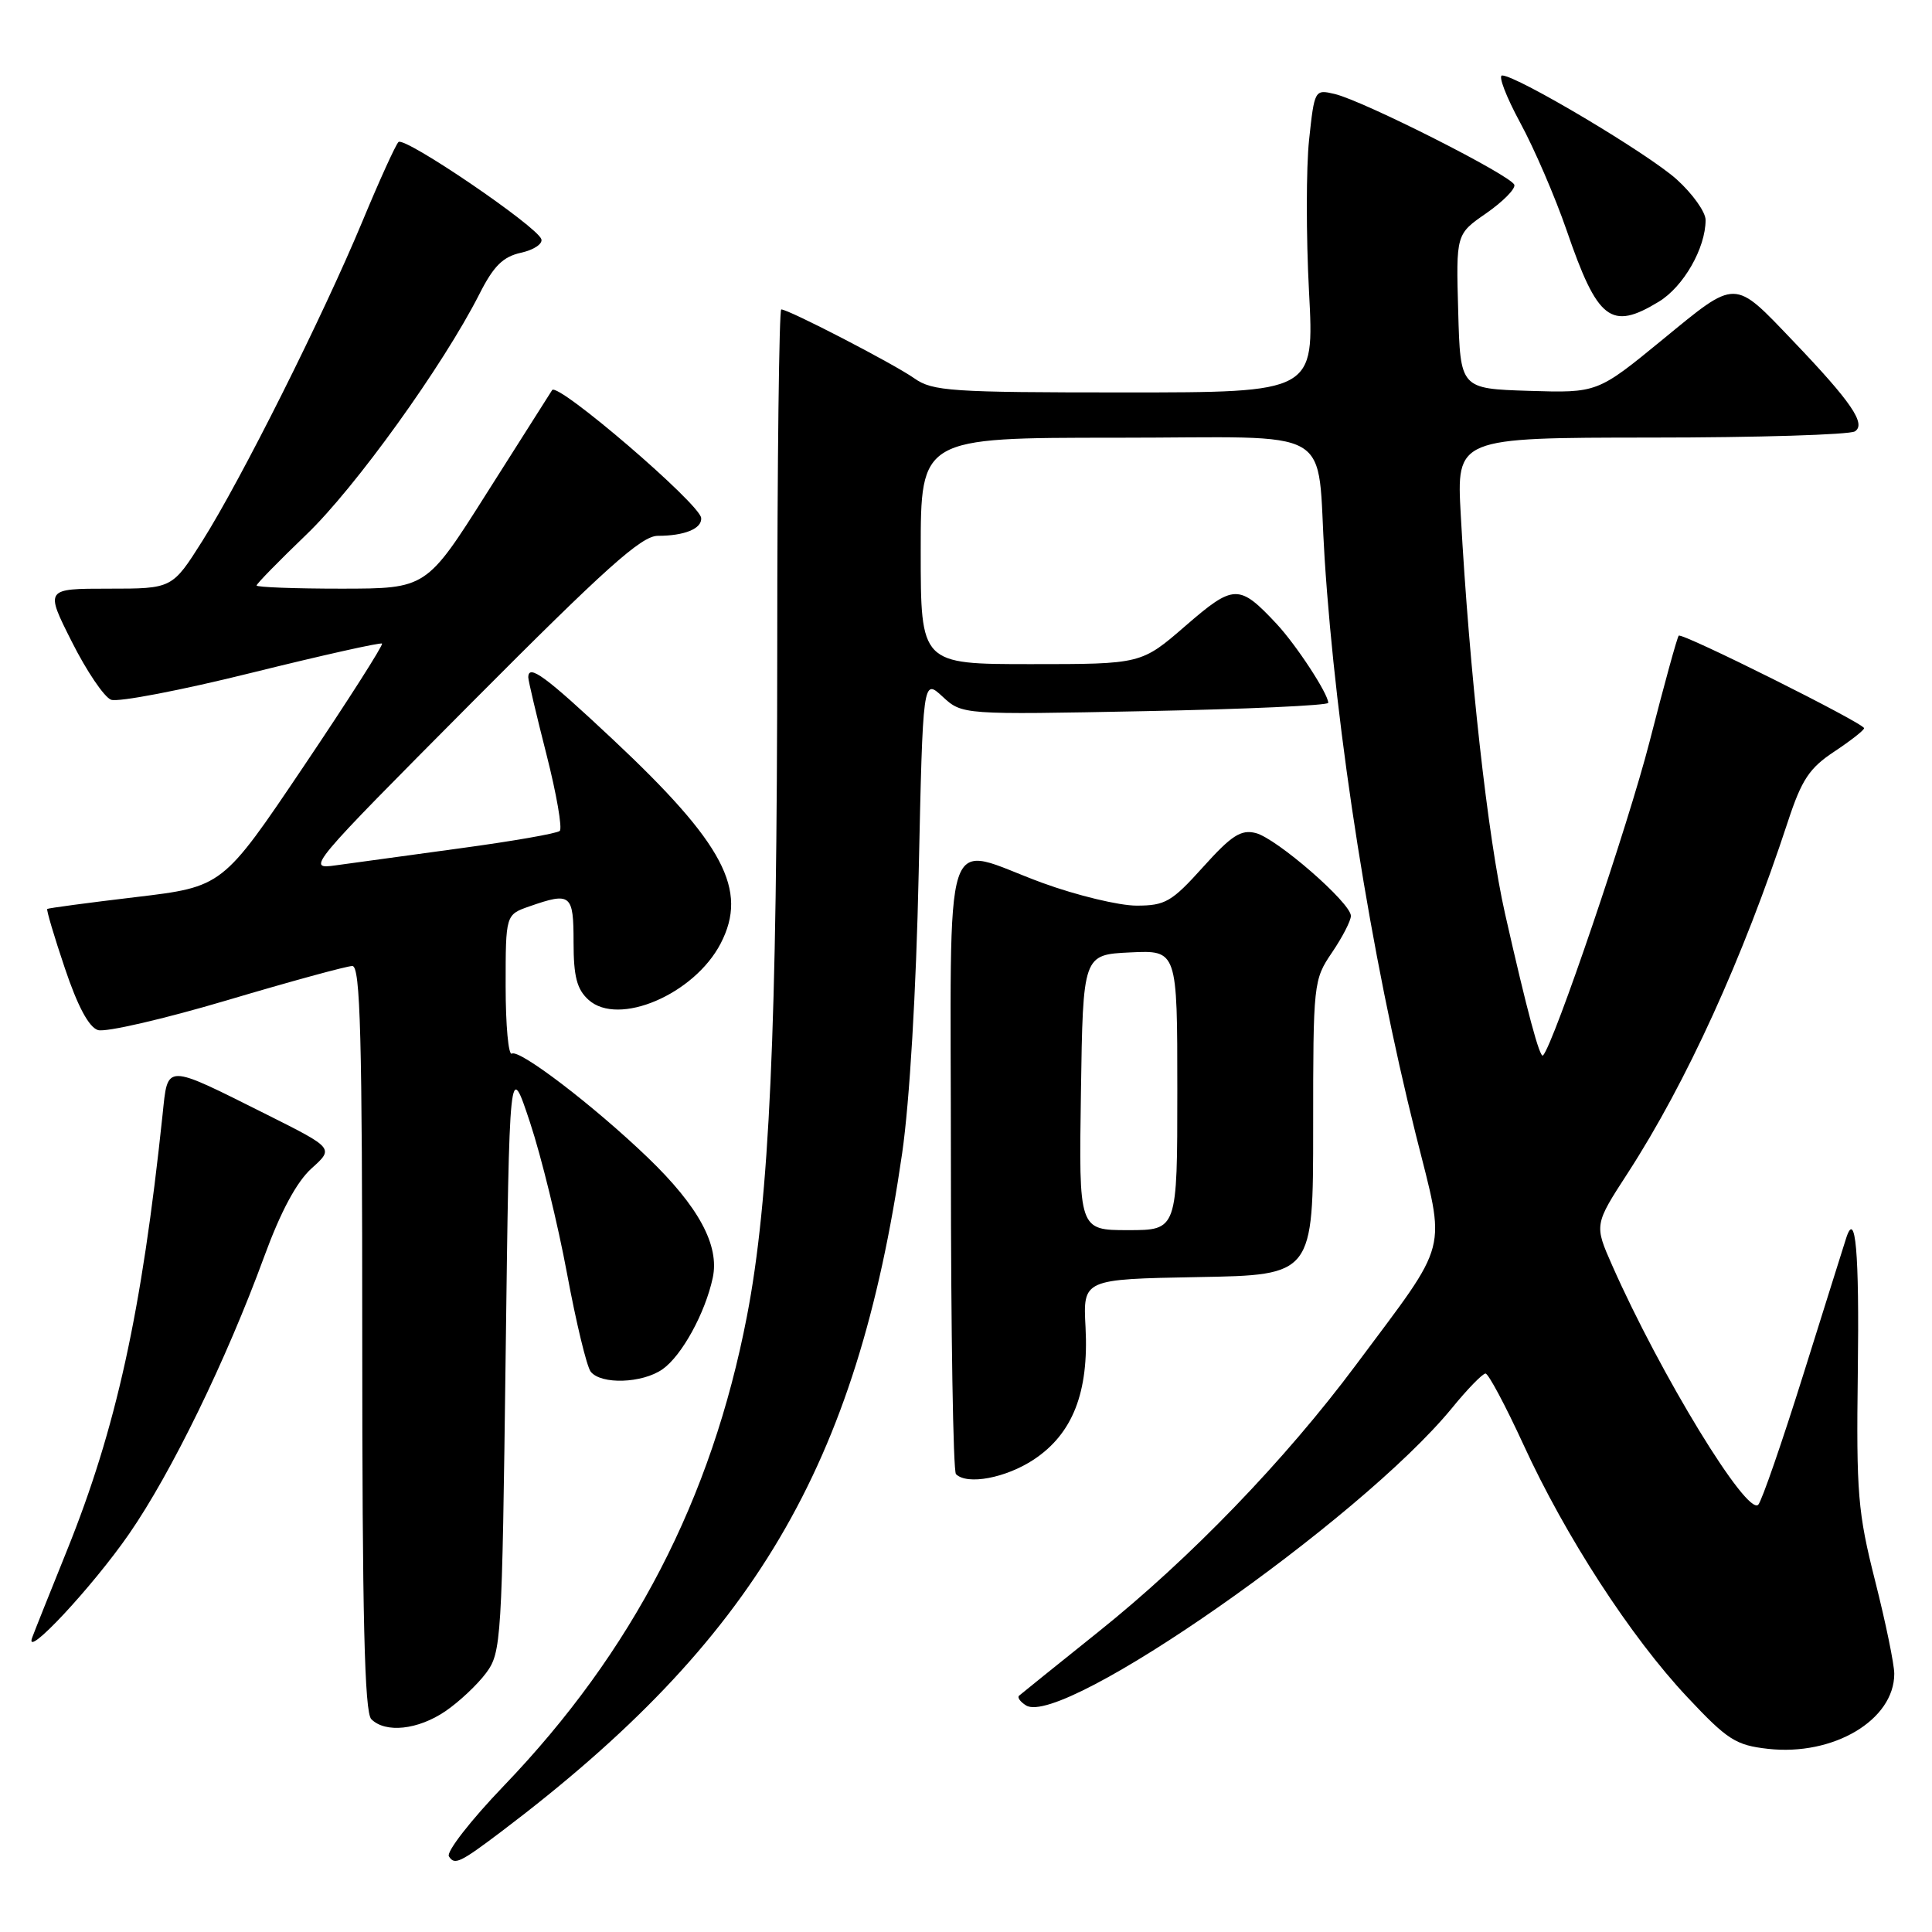 <?xml version="1.0" encoding="UTF-8" standalone="no"?>
<!DOCTYPE svg PUBLIC "-//W3C//DTD SVG 1.1//EN" "http://www.w3.org/Graphics/SVG/1.1/DTD/svg11.dtd" >
<svg xmlns="http://www.w3.org/2000/svg" xmlns:xlink="http://www.w3.org/1999/xlink" version="1.1" viewBox="0 0 256 256">
 <g >
 <path fill="currentColor"
d=" M 66.50 242.64 C 99.94 217.33 113.54 194.29 119.54 152.81 C 120.53 145.97 121.40 131.29 121.73 115.70 C 122.29 89.90 122.29 89.90 124.89 92.30 C 127.50 94.71 127.50 94.71 151.75 94.23 C 165.09 93.97 176.00 93.47 176.00 93.13 C 175.99 91.92 171.77 85.47 169.15 82.66 C 164.19 77.36 163.50 77.37 157.07 82.94 C 151.23 88.00 151.23 88.00 136.61 88.00 C 122.00 88.00 122.00 88.00 122.00 73.00 C 122.00 58.00 122.00 58.00 147.95 58.00 C 177.71 58.00 174.37 56.06 175.52 74.00 C 177.02 97.29 181.65 126.59 187.60 150.33 C 191.61 166.34 192.22 164.01 179.67 180.86 C 170.28 193.46 157.71 206.49 145.55 216.22 C 140.02 220.65 135.29 224.46 135.03 224.69 C 134.77 224.92 135.19 225.50 135.96 225.98 C 140.79 228.96 180.21 201.43 192.38 186.59 C 194.44 184.06 196.45 182.00 196.84 182.00 C 197.22 182.00 199.48 186.24 201.86 191.41 C 207.43 203.57 216.10 216.93 223.58 224.88 C 228.90 230.55 229.99 231.25 234.27 231.73 C 242.94 232.70 251.00 227.91 251.00 221.78 C 251.00 220.52 249.86 215.00 248.47 209.50 C 246.17 200.41 245.96 197.89 246.17 181.79 C 246.38 165.86 245.87 160.12 244.61 164.11 C 244.36 164.87 241.84 172.93 238.99 182.00 C 236.15 191.07 233.44 198.90 232.98 199.38 C 231.49 200.94 220.03 182.16 213.64 167.71 C 211.24 162.29 211.24 162.29 215.71 155.40 C 223.48 143.39 230.94 127.02 236.91 108.85 C 238.73 103.31 239.75 101.77 243.05 99.59 C 245.22 98.15 247.00 96.76 247.00 96.49 C 247.00 95.84 222.87 83.79 222.44 84.23 C 222.24 84.42 220.50 90.75 218.57 98.30 C 215.76 109.27 205.90 138.30 204.46 139.85 C 204.04 140.30 202.37 134.08 199.43 121.09 C 197.14 110.97 194.70 89.03 193.56 68.25 C 192.99 58.00 192.99 58.00 218.74 57.98 C 232.91 57.98 245.08 57.60 245.78 57.16 C 247.31 56.19 245.31 53.25 237.59 45.18 C 229.66 36.88 230.19 36.89 220.31 44.99 C 211.67 52.07 211.67 52.07 202.58 51.79 C 193.50 51.50 193.50 51.50 193.22 41.27 C 192.93 31.03 192.93 31.03 196.92 28.27 C 199.12 26.74 200.80 25.05 200.66 24.50 C 200.35 23.31 180.66 13.35 176.84 12.45 C 174.21 11.83 174.17 11.90 173.46 18.53 C 173.07 22.21 173.06 31.25 173.45 38.62 C 174.16 52.00 174.16 52.00 148.98 52.00 C 125.98 52.00 123.58 51.84 121.15 50.13 C 118.48 48.24 104.50 41.00 103.52 41.00 C 103.24 41.00 102.99 61.14 102.99 85.75 C 102.97 136.57 101.96 158.94 98.97 174.42 C 94.29 198.65 83.84 218.84 66.75 236.64 C 62.39 241.18 59.12 245.38 59.48 245.97 C 60.23 247.18 60.94 246.84 66.50 242.64 Z  M 59.01 226.75 C 60.83 225.51 63.26 223.23 64.41 221.68 C 66.43 218.96 66.52 217.46 67.00 179.68 C 67.50 140.50 67.50 140.50 70.23 148.73 C 71.73 153.26 73.93 162.26 75.13 168.73 C 76.33 175.20 77.74 181.06 78.27 181.75 C 79.63 183.49 85.11 183.31 87.79 181.43 C 90.33 179.65 93.43 174.02 94.44 169.33 C 95.37 165.03 92.57 159.86 85.83 153.38 C 78.70 146.53 68.83 138.99 67.82 139.61 C 67.37 139.89 67.00 135.86 67.00 130.66 C 67.00 121.20 67.00 121.20 70.15 120.10 C 75.65 118.18 76.00 118.47 76.00 124.85 C 76.00 129.40 76.44 131.09 77.98 132.48 C 81.93 136.06 92.00 131.76 95.50 125.00 C 99.16 117.92 95.93 111.79 81.22 97.99 C 72.23 89.56 70.00 87.92 70.00 89.76 C 70.00 90.18 71.09 94.79 72.42 100.01 C 73.75 105.23 74.53 109.77 74.17 110.10 C 73.80 110.44 67.88 111.47 61.00 112.40 C 54.12 113.34 46.70 114.35 44.50 114.66 C 40.55 115.22 40.79 114.94 62.49 93.11 C 80.23 75.28 85.00 71.00 87.16 71.00 C 90.70 71.00 93.02 70.05 92.91 68.64 C 92.77 66.79 73.88 50.58 73.16 51.69 C 72.80 52.24 68.90 58.39 64.50 65.34 C 56.50 77.99 56.50 77.99 45.25 78.00 C 39.06 78.00 34.00 77.81 34.00 77.58 C 34.00 77.35 36.97 74.32 40.60 70.83 C 47.08 64.62 58.71 48.44 63.52 38.97 C 65.40 35.25 66.64 34.02 69.03 33.49 C 70.72 33.12 71.94 32.31 71.73 31.69 C 71.16 29.98 53.60 18.04 52.80 18.82 C 52.42 19.19 50.26 23.94 48.01 29.36 C 42.77 41.95 31.97 63.51 26.82 71.67 C 22.82 78.00 22.82 78.00 14.40 78.00 C 5.97 78.00 5.97 78.00 9.52 85.04 C 11.47 88.92 13.81 92.38 14.72 92.72 C 15.63 93.07 24.00 91.47 33.33 89.15 C 42.65 86.84 50.43 85.10 50.62 85.28 C 50.80 85.47 46.13 92.80 40.23 101.56 C 29.50 117.50 29.50 117.50 18.00 118.87 C 11.68 119.62 6.39 120.33 6.26 120.44 C 6.13 120.55 7.17 124.08 8.59 128.28 C 10.28 133.31 11.77 136.11 12.98 136.49 C 13.99 136.81 21.69 135.03 30.09 132.54 C 38.50 130.04 45.96 128.00 46.69 128.00 C 47.75 128.00 48.00 137.27 48.00 177.30 C 48.00 214.31 48.30 226.90 49.20 227.80 C 51.08 229.68 55.39 229.21 59.01 226.75 Z  M 17.12 203.23 C 22.71 195.15 29.99 180.21 35.01 166.50 C 37.20 160.52 39.31 156.60 41.28 154.82 C 44.25 152.15 44.25 152.15 35.38 147.70 C 21.72 140.87 22.26 140.87 21.54 147.71 C 18.78 173.90 15.39 189.30 8.85 205.50 C 6.63 211.00 4.56 216.18 4.26 217.00 C 3.14 220.03 12.25 210.28 17.12 203.23 Z  M 136.98 193.40 C 142.14 189.98 144.29 184.49 143.84 175.88 C 143.50 169.50 143.50 169.50 158.75 169.22 C 174.00 168.95 174.00 168.95 174.00 149.42 C 174.00 130.24 174.04 129.83 176.50 126.21 C 177.87 124.19 179.00 122.01 179.00 121.36 C 179.00 119.64 169.16 111.08 166.38 110.38 C 164.43 109.89 163.17 110.71 159.41 114.89 C 155.26 119.50 154.40 120.00 150.60 120.00 C 148.28 120.00 142.68 118.65 138.16 117.00 C 124.58 112.04 126.00 107.67 126.00 154.33 C 126.00 176.52 126.30 194.97 126.67 195.33 C 128.15 196.81 133.27 195.85 136.98 193.40 Z  M 219.81 39.97 C 223.08 37.98 226.00 32.87 226.00 29.15 C 226.00 28.09 224.28 25.68 222.18 23.78 C 218.42 20.38 200.98 10.00 199.04 10.00 C 198.49 10.00 199.57 12.81 201.43 16.25 C 203.30 19.69 206.06 26.10 207.58 30.50 C 211.69 42.47 213.46 43.84 219.81 39.97 Z  M 143.23 144.75 C 143.50 126.50 143.50 126.50 149.75 126.20 C 156.00 125.90 156.00 125.90 156.00 144.45 C 156.00 163.00 156.00 163.00 149.48 163.00 C 142.95 163.00 142.95 163.00 143.23 144.75 Z "/>
</g>
</svg>